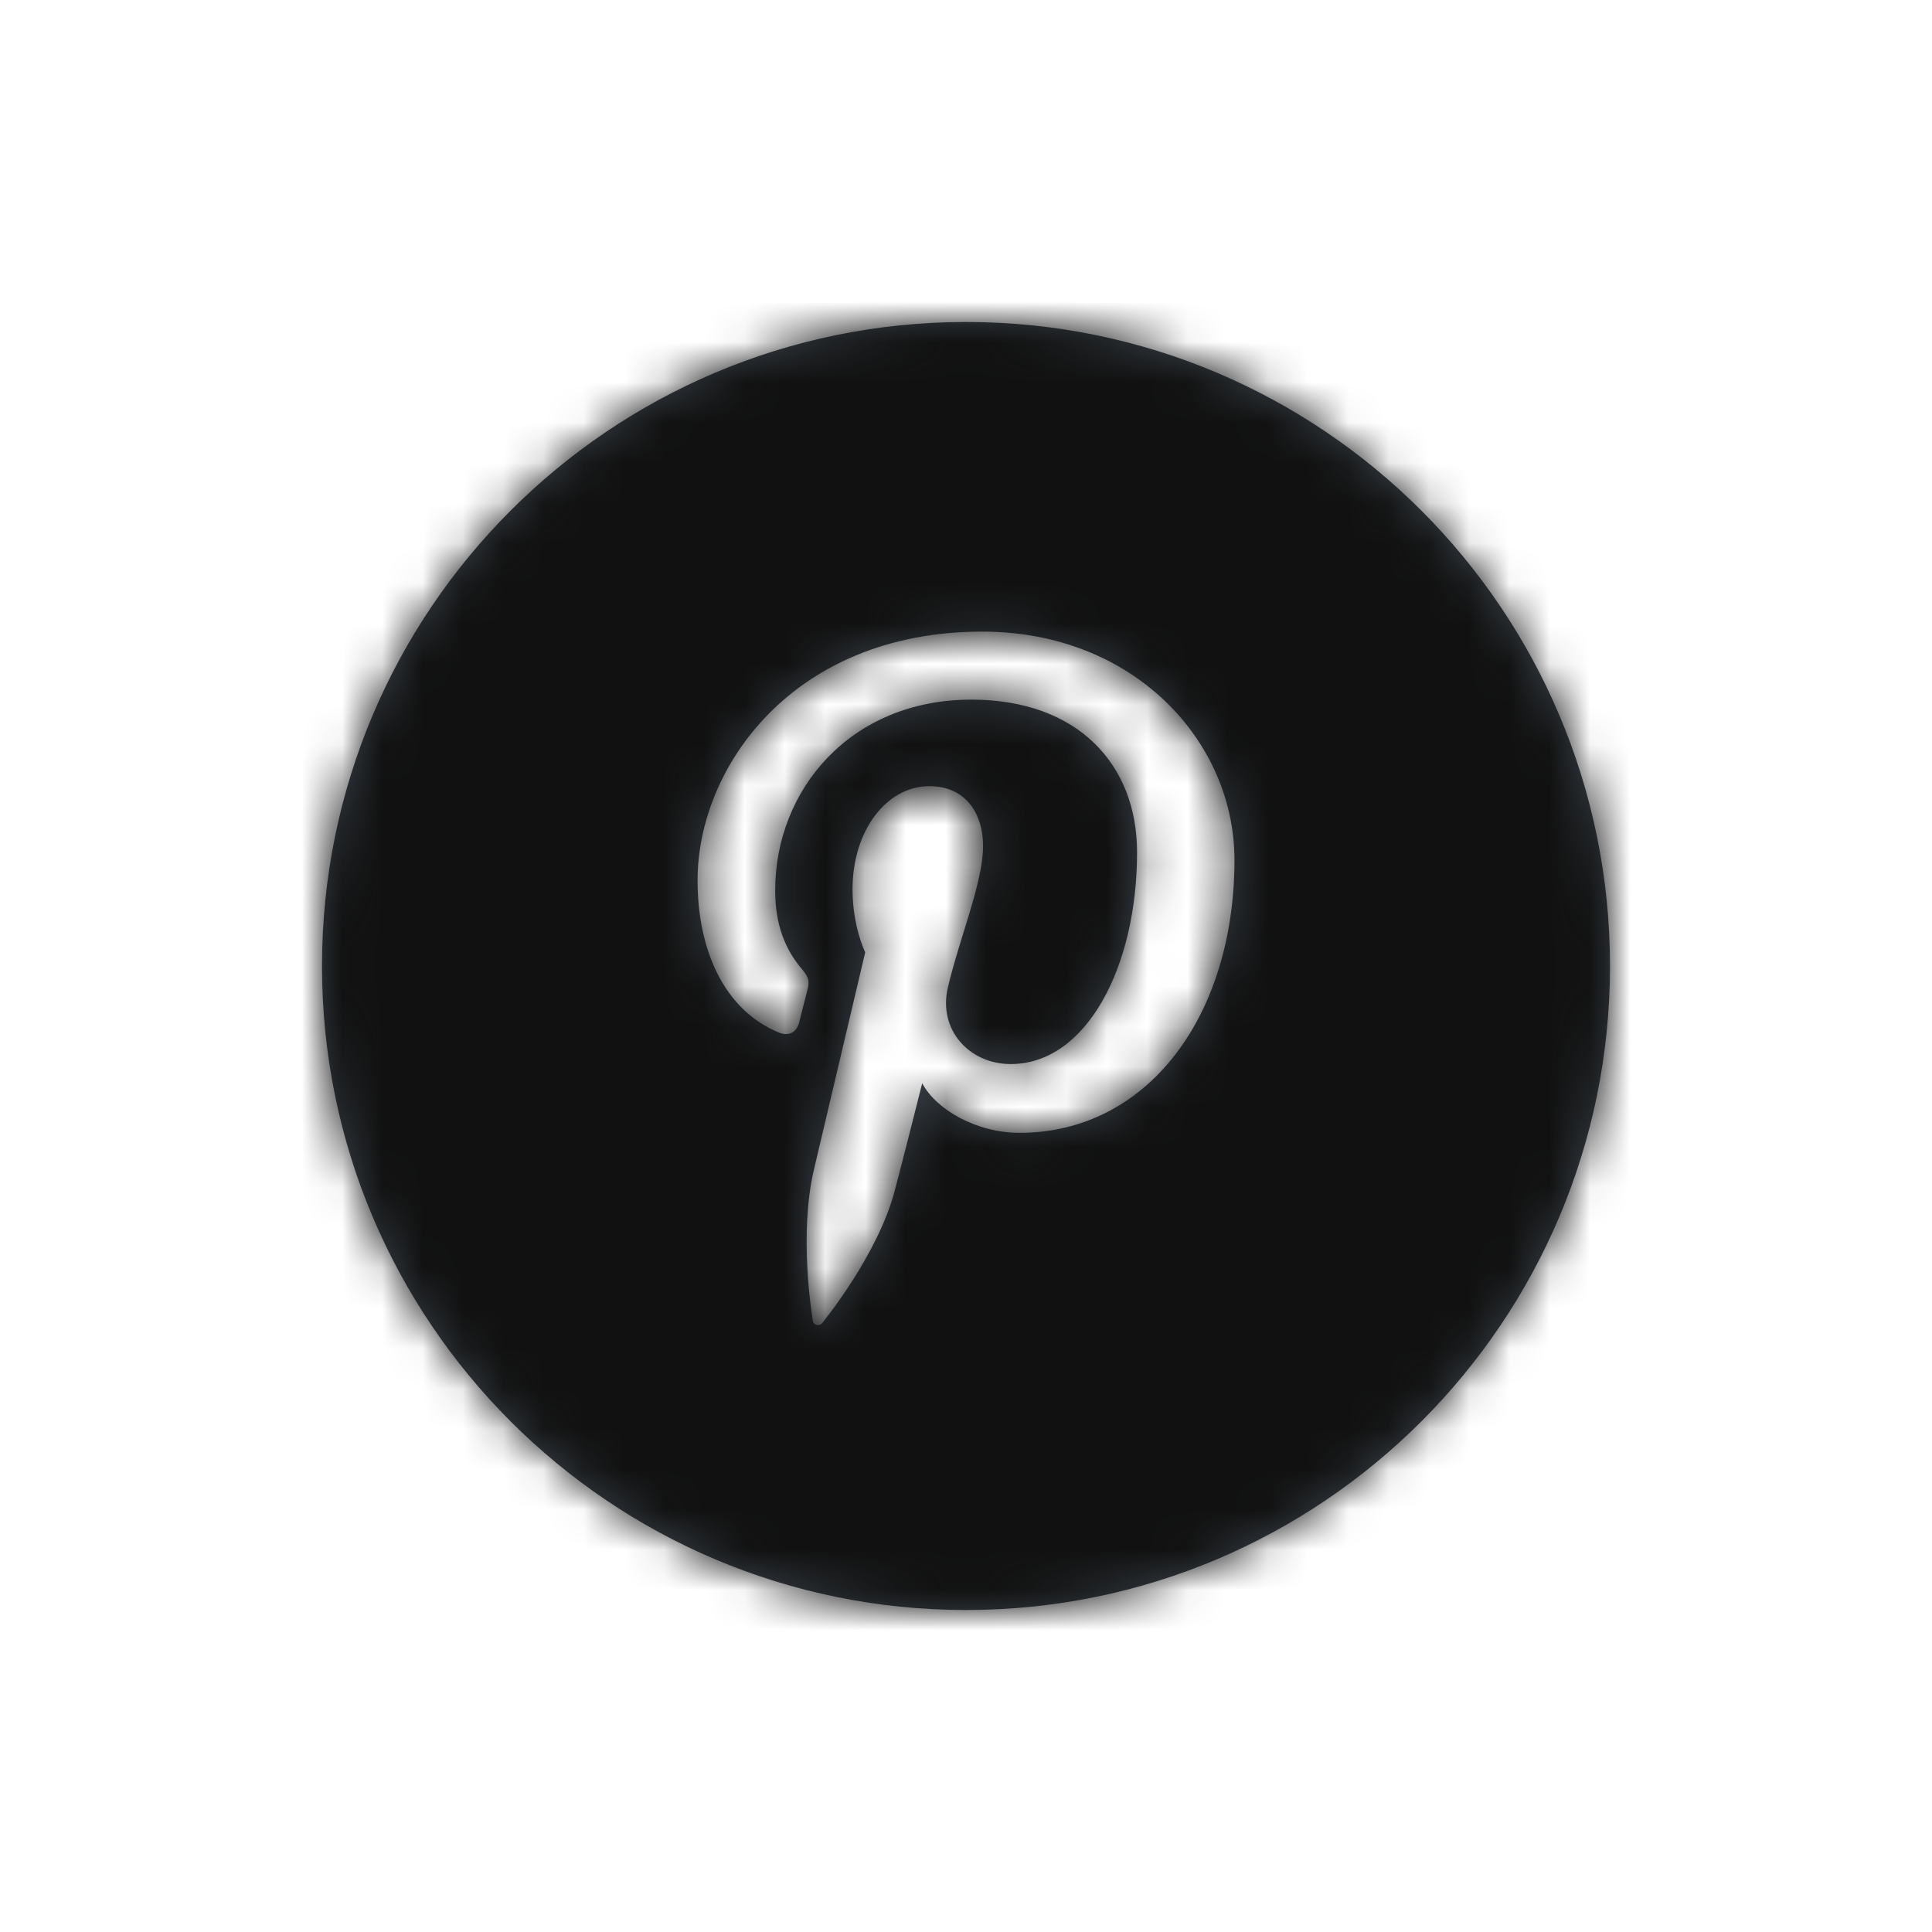<?xml version="1.0" encoding="UTF-8"?>
<svg width="48px" height="48px" viewBox="0 0 48 48" version="1.1" xmlns="http://www.w3.org/2000/svg" xmlns:xlink="http://www.w3.org/1999/xlink">
    <!-- Generator: Sketch 46.2 (44496) - http://www.bohemiancoding.com/sketch -->
    <title>icon/Social/pinterest-fill</title>
    <desc>Created with Sketch.</desc>
    <defs>
        <path d="M16,0 C7.163,0 0,7.163 0,16 C0,24.837 7.163,32 16,32 C24.837,32 32,24.837 32,16 C32,7.163 24.837,0 16,0 L16,0 Z M17.329,20.145 C16.261,20.145 15.256,19.567 14.912,18.912 C14.912,18.912 14.337,21.192 14.216,21.632 C13.787,23.187 12.526,24.744 12.429,24.871 C12.36,24.959 12.21,24.932 12.194,24.814 C12.166,24.616 11.845,22.654 12.223,21.053 C12.413,20.249 13.496,15.66 13.496,15.66 C13.496,15.66 13.181,15.028 13.181,14.094 C13.181,12.627 14.031,11.532 15.089,11.532 C15.989,11.532 16.424,12.208 16.424,13.018 C16.424,13.923 15.848,15.276 15.55,16.53 C15.302,17.58 16.077,18.436 17.112,18.436 C18.987,18.436 20.25,16.028 20.25,13.174 C20.25,11.005 18.79,9.382 16.132,9.382 C13.131,9.382 11.259,11.621 11.259,14.122 C11.259,14.984 11.514,15.592 11.912,16.063 C12.095,16.279 12.121,16.366 12.055,16.614 C12.006,16.797 11.898,17.235 11.853,17.408 C11.787,17.659 11.584,17.749 11.357,17.656 C9.975,17.092 9.331,15.577 9.331,13.875 C9.33,11.064 11.701,7.692 16.404,7.692 C20.182,7.692 22.67,10.426 22.67,13.362 C22.67,17.245 20.51,20.145 17.329,20.145 L17.329,20.145 Z" id="path-1"></path>
    </defs>
    <g id="Symbols" stroke="none" stroke-width="1" fill="none" fill-rule="evenodd">
        <g id="icon/Social/pinterest-fill">
            <g id="Icon" transform="translate(8, 8)">
                <mask id="mask-2" fill="white">
                    <use xlink:href="#path-1"></use>
                </mask>
                <use id="Mask" fill="#384048" xlink:href="#path-1"></use>
                <g id="Color/Grayscale/Night-Sky" mask="url(#mask-2)" fill="#111111">
                    <g transform="translate(-8, -8)" id="Swatch">
                        <rect x="0" y="0" width="48" height="48"></rect>
                    </g>
                </g>
            </g>
        </g>
    </g>
</svg>